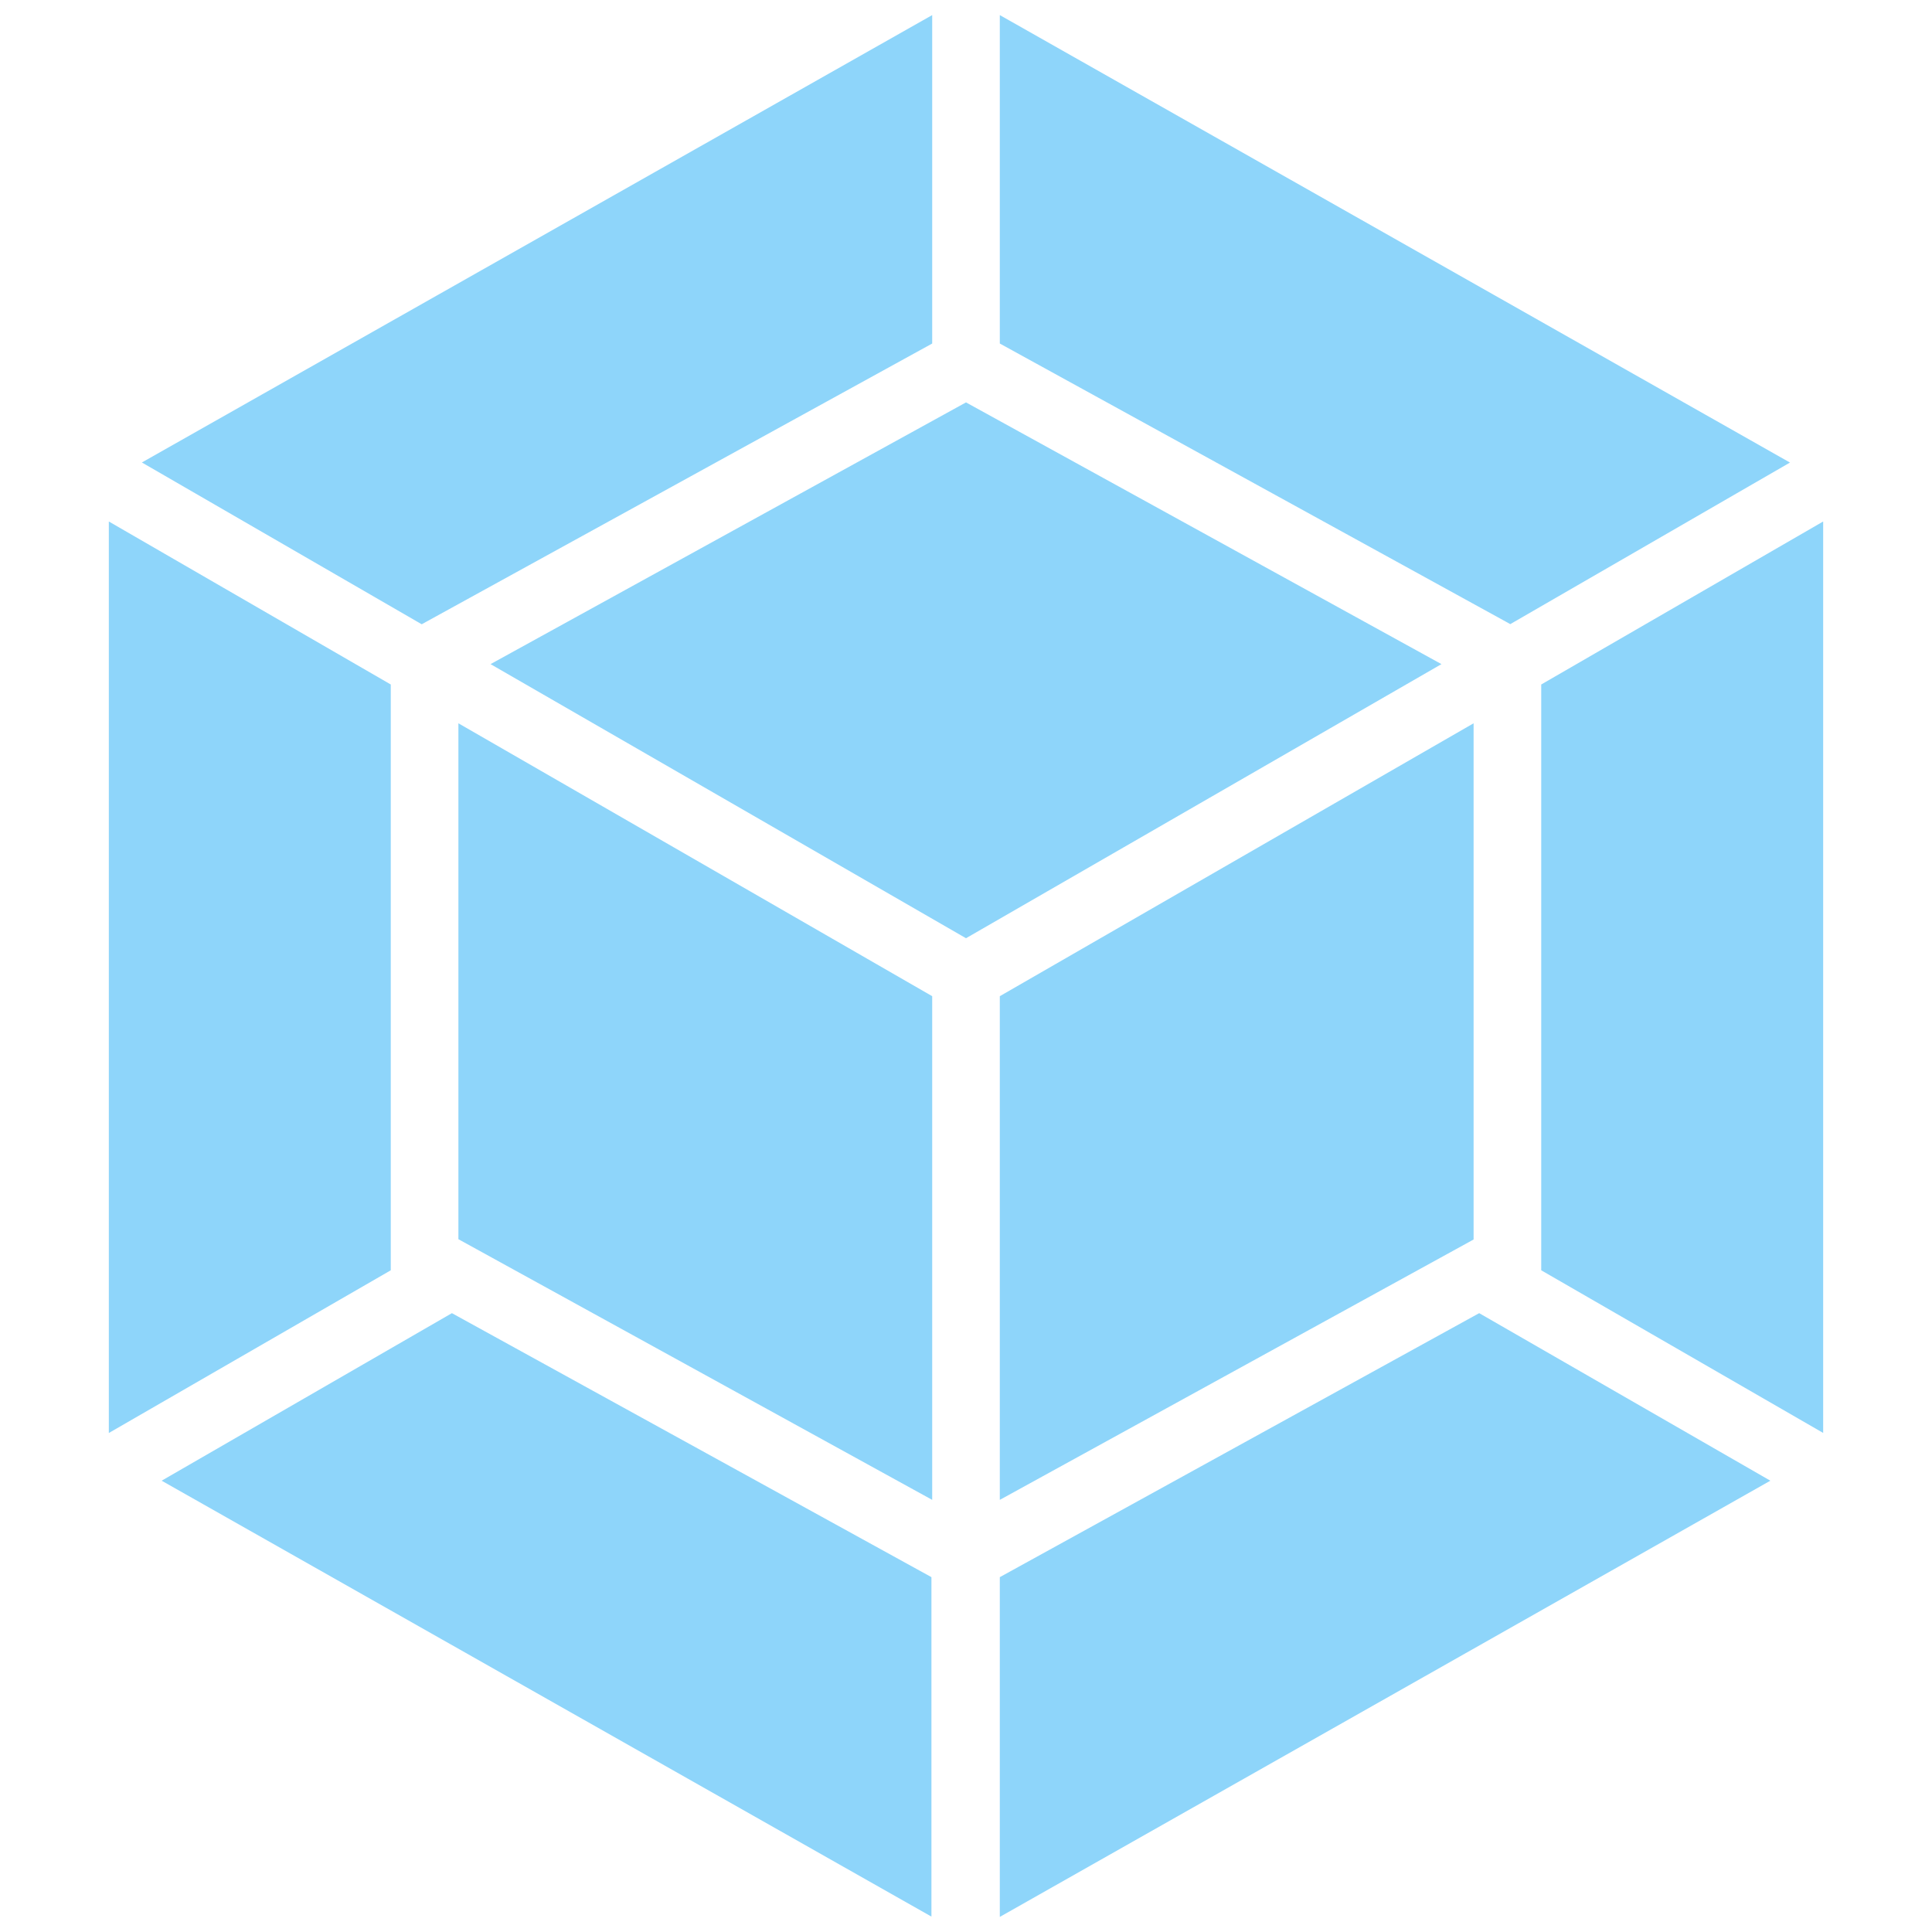 <svg xmlns="http://www.w3.org/2000/svg" viewBox="0 0 128 128"><title>Webpack</title><path fill="#8ED5FA" d="M117.29 98.1L66.24 127V104.49L98 87 117.29 98.1zm3.5-3.16V34.55L102.11 45.35V84.16l18.67 10.77zM10.71 98.1l51 28.88V104.49L29.94 87zm-3.5-3.16V34.55L25.89 45.35V84.16zm2.19-64.3L61.76 1V22.76L28.21 41.21l-.27.15zm109.18 0L66.24 1V22.76L99.79 41.2l.27.15 18.54-10.71zM61.76 99.37L30.37 82.1V47.92L61.76 66zm4.48 0L97.63 82.12V47.92L66.24 66zM32.5 44L64 26.66 95.5 44 64 62.16 32.5 44z"/></svg>